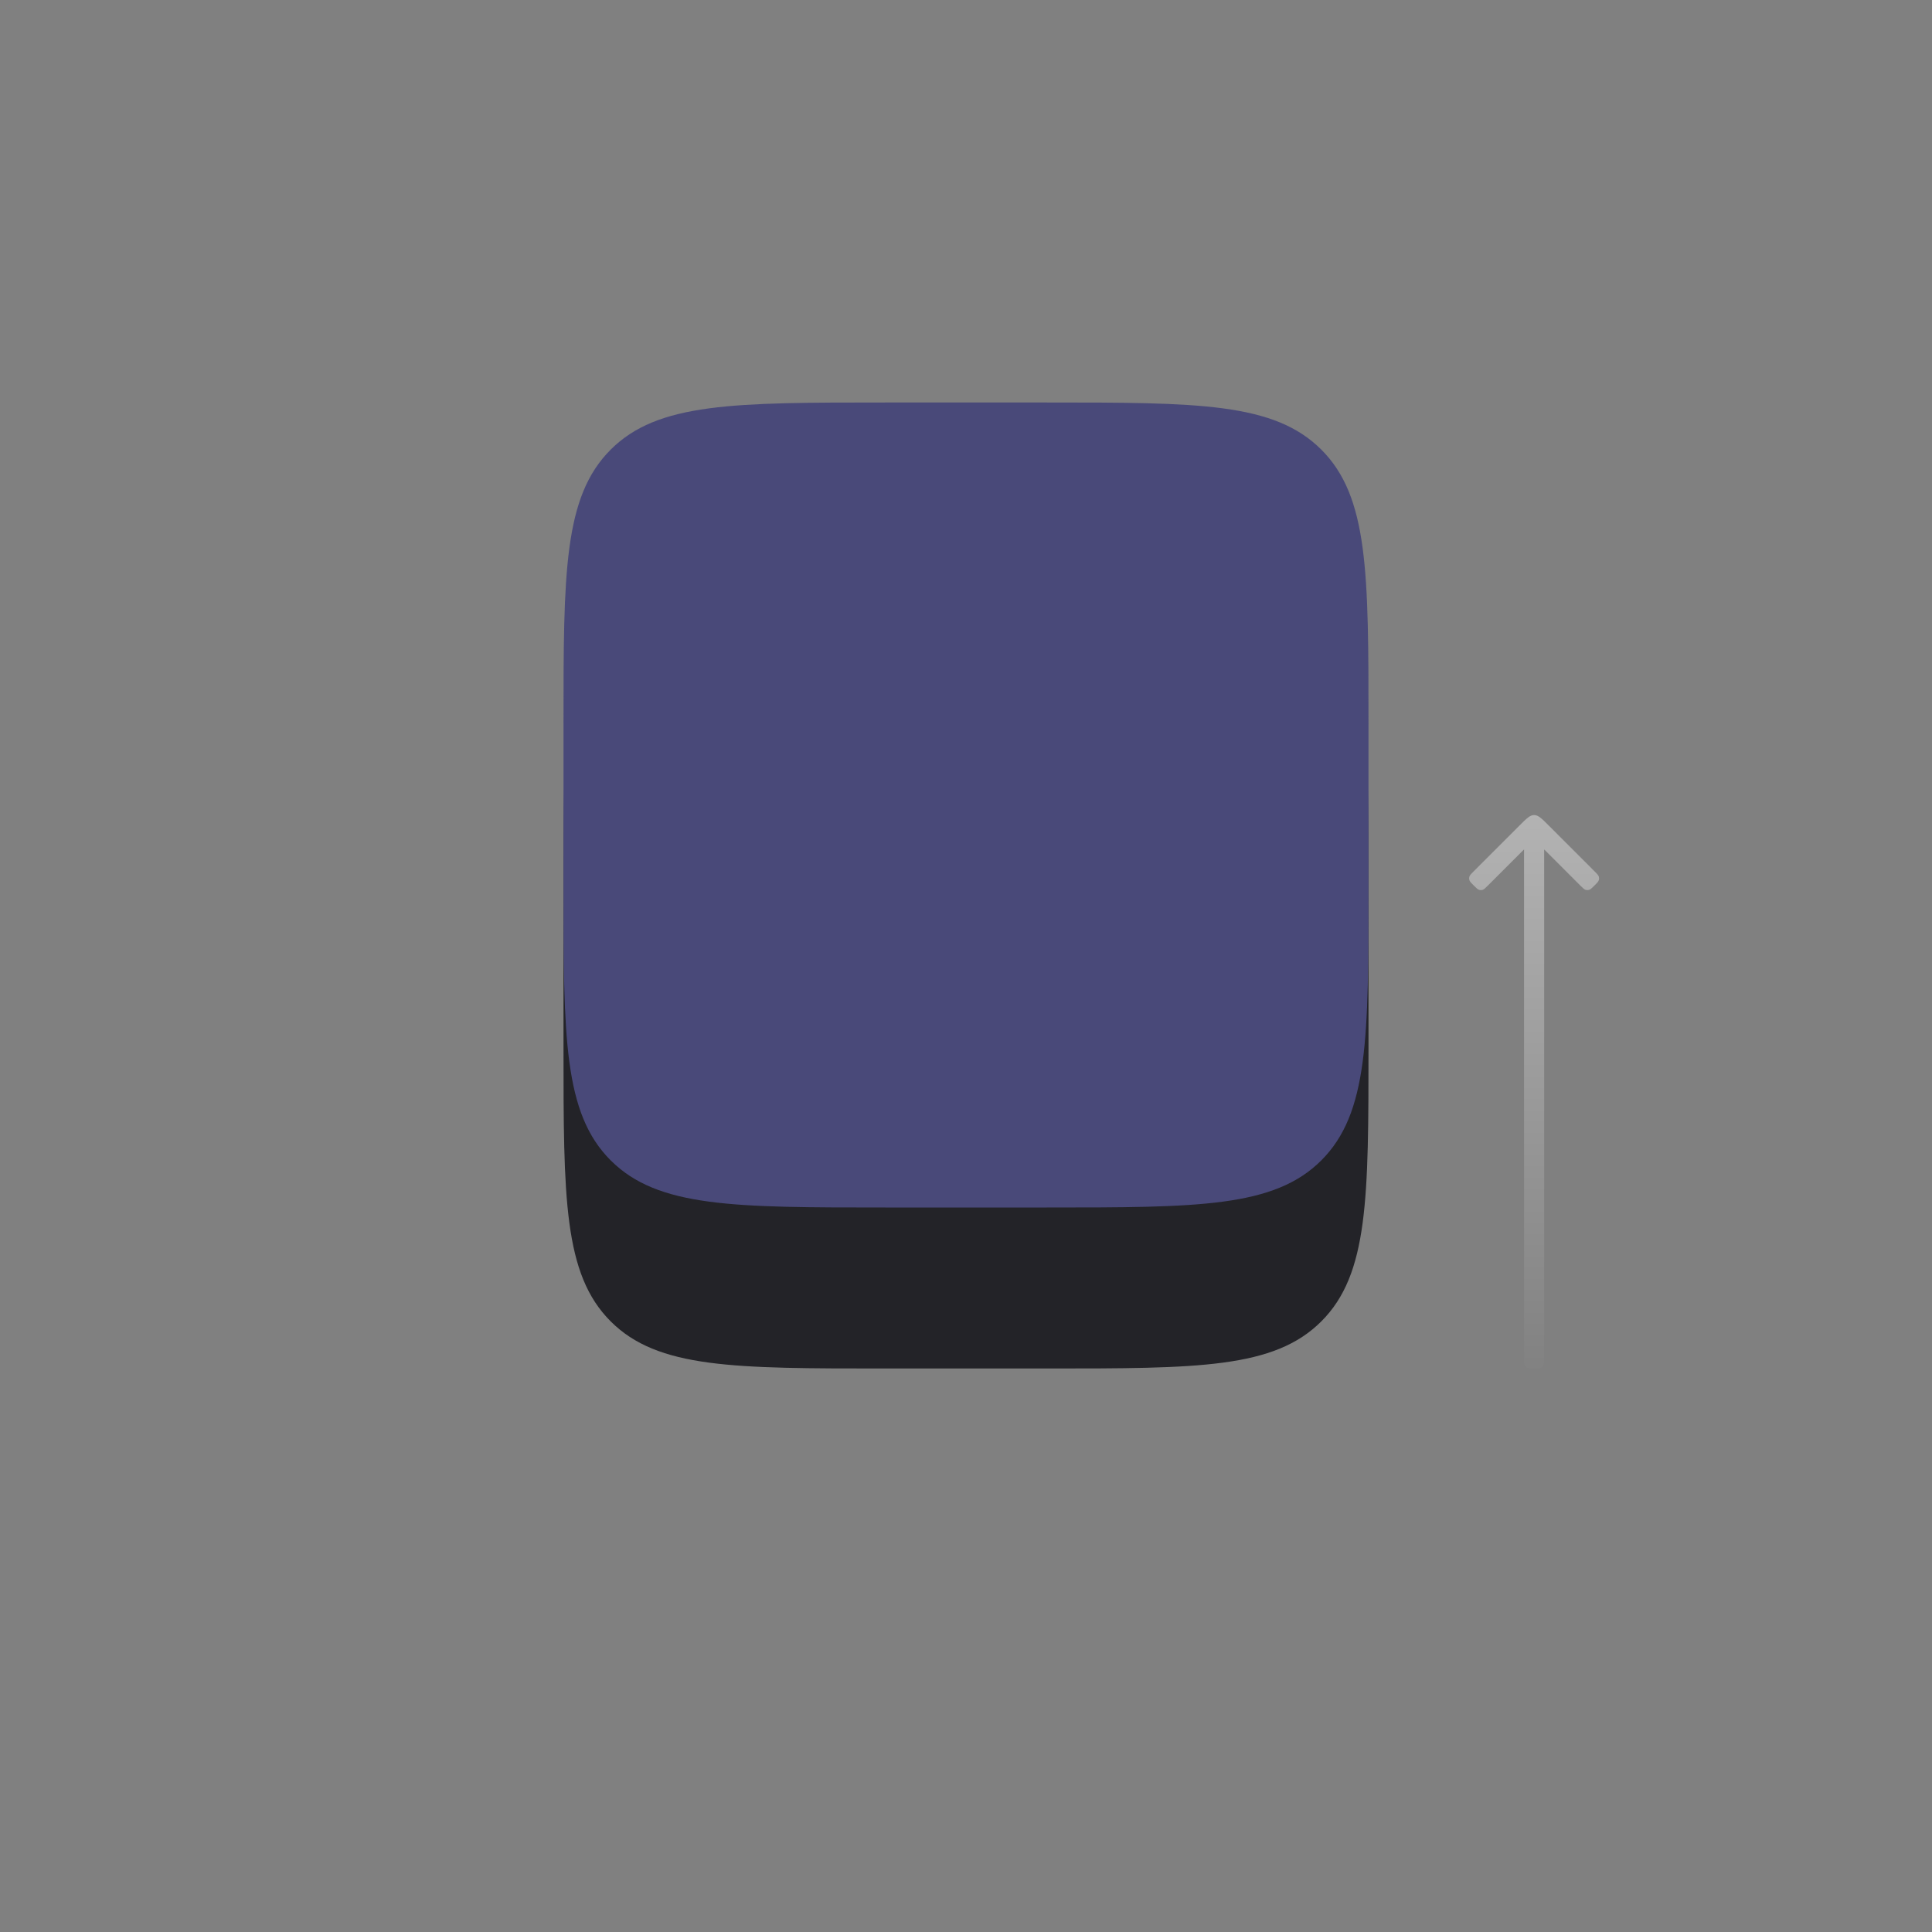<svg width="96" height="96" viewBox="0 0 96 96" fill="none" xmlns="http://www.w3.org/2000/svg">
  <rect x="0" y="0" width="96" height="96" fill="#808080" stroke="none"/>
  <path d="M76.729 42.207L76.729 67.5C76.729 67.687 76.729 67.78 76.689 67.85C76.663 67.896 76.625 67.933 76.579 67.96C76.51 68 76.416 68 76.229 68C76.042 68 75.949 68 75.879 67.96C75.834 67.933 75.796 67.896 75.769 67.85C75.729 67.78 75.729 67.687 75.729 67.5L75.729 42.207L73.936 44C73.804 44.132 73.738 44.198 73.66 44.219C73.61 44.233 73.556 44.233 73.505 44.219C73.428 44.198 73.362 44.132 73.229 44C73.097 43.868 73.031 43.802 73.01 43.724C72.997 43.673 72.997 43.62 73.01 43.569C73.031 43.491 73.097 43.425 73.229 43.293L75.522 41C75.856 40.667 76.022 40.5 76.229 40.5C76.436 40.5 76.603 40.667 76.936 41L79.229 43.293C79.362 43.425 79.428 43.491 79.448 43.569C79.462 43.62 79.462 43.673 79.448 43.724C79.428 43.802 79.362 43.868 79.229 44C79.097 44.132 79.031 44.198 78.953 44.219C78.903 44.233 78.849 44.233 78.798 44.219C78.72 44.198 78.654 44.132 78.522 44L76.729 42.207Z" fill="url(#paint0_linear_8116_13348)"/>
  <path d="M28 44C28 36.458 28 32.686 30.343 30.343C32.686 28 36.458 28 44 28H52C59.542 28 63.314 28 65.657 30.343C68 32.686 68 36.458 68 44V52C68 59.542 68 63.314 65.657 65.657C63.314 68 59.542 68 52 68H44C36.458 68 32.686 68 30.343 65.657C28 63.314 28 59.542 28 52V44Z" fill="#232328"/>
  <path d="M28 36C28 28.457 28 24.686 30.343 22.343C32.686 20 36.458 20 44 20H52C59.542 20 63.314 20 65.657 22.343C68 24.686 68 28.457 68 36V44C68 51.542 68 55.314 65.657 57.657C63.314 60 59.542 60 52 60H44C36.458 60 32.686 60 30.343 57.657C28 55.314 28 51.542 28 44V36Z" fill="#494979"/>
  <defs>
    <linearGradient id="paint0_linear_8116_13348" x1="76.229" y1="69" x2="76.229" y2="40.5" gradientUnits="userSpaceOnUse">
      <stop stop-color="white" stop-opacity="0"/>
      <stop offset="1" stop-color="white" stop-opacity="0.4"/>
    </linearGradient>
  </defs>
</svg>
